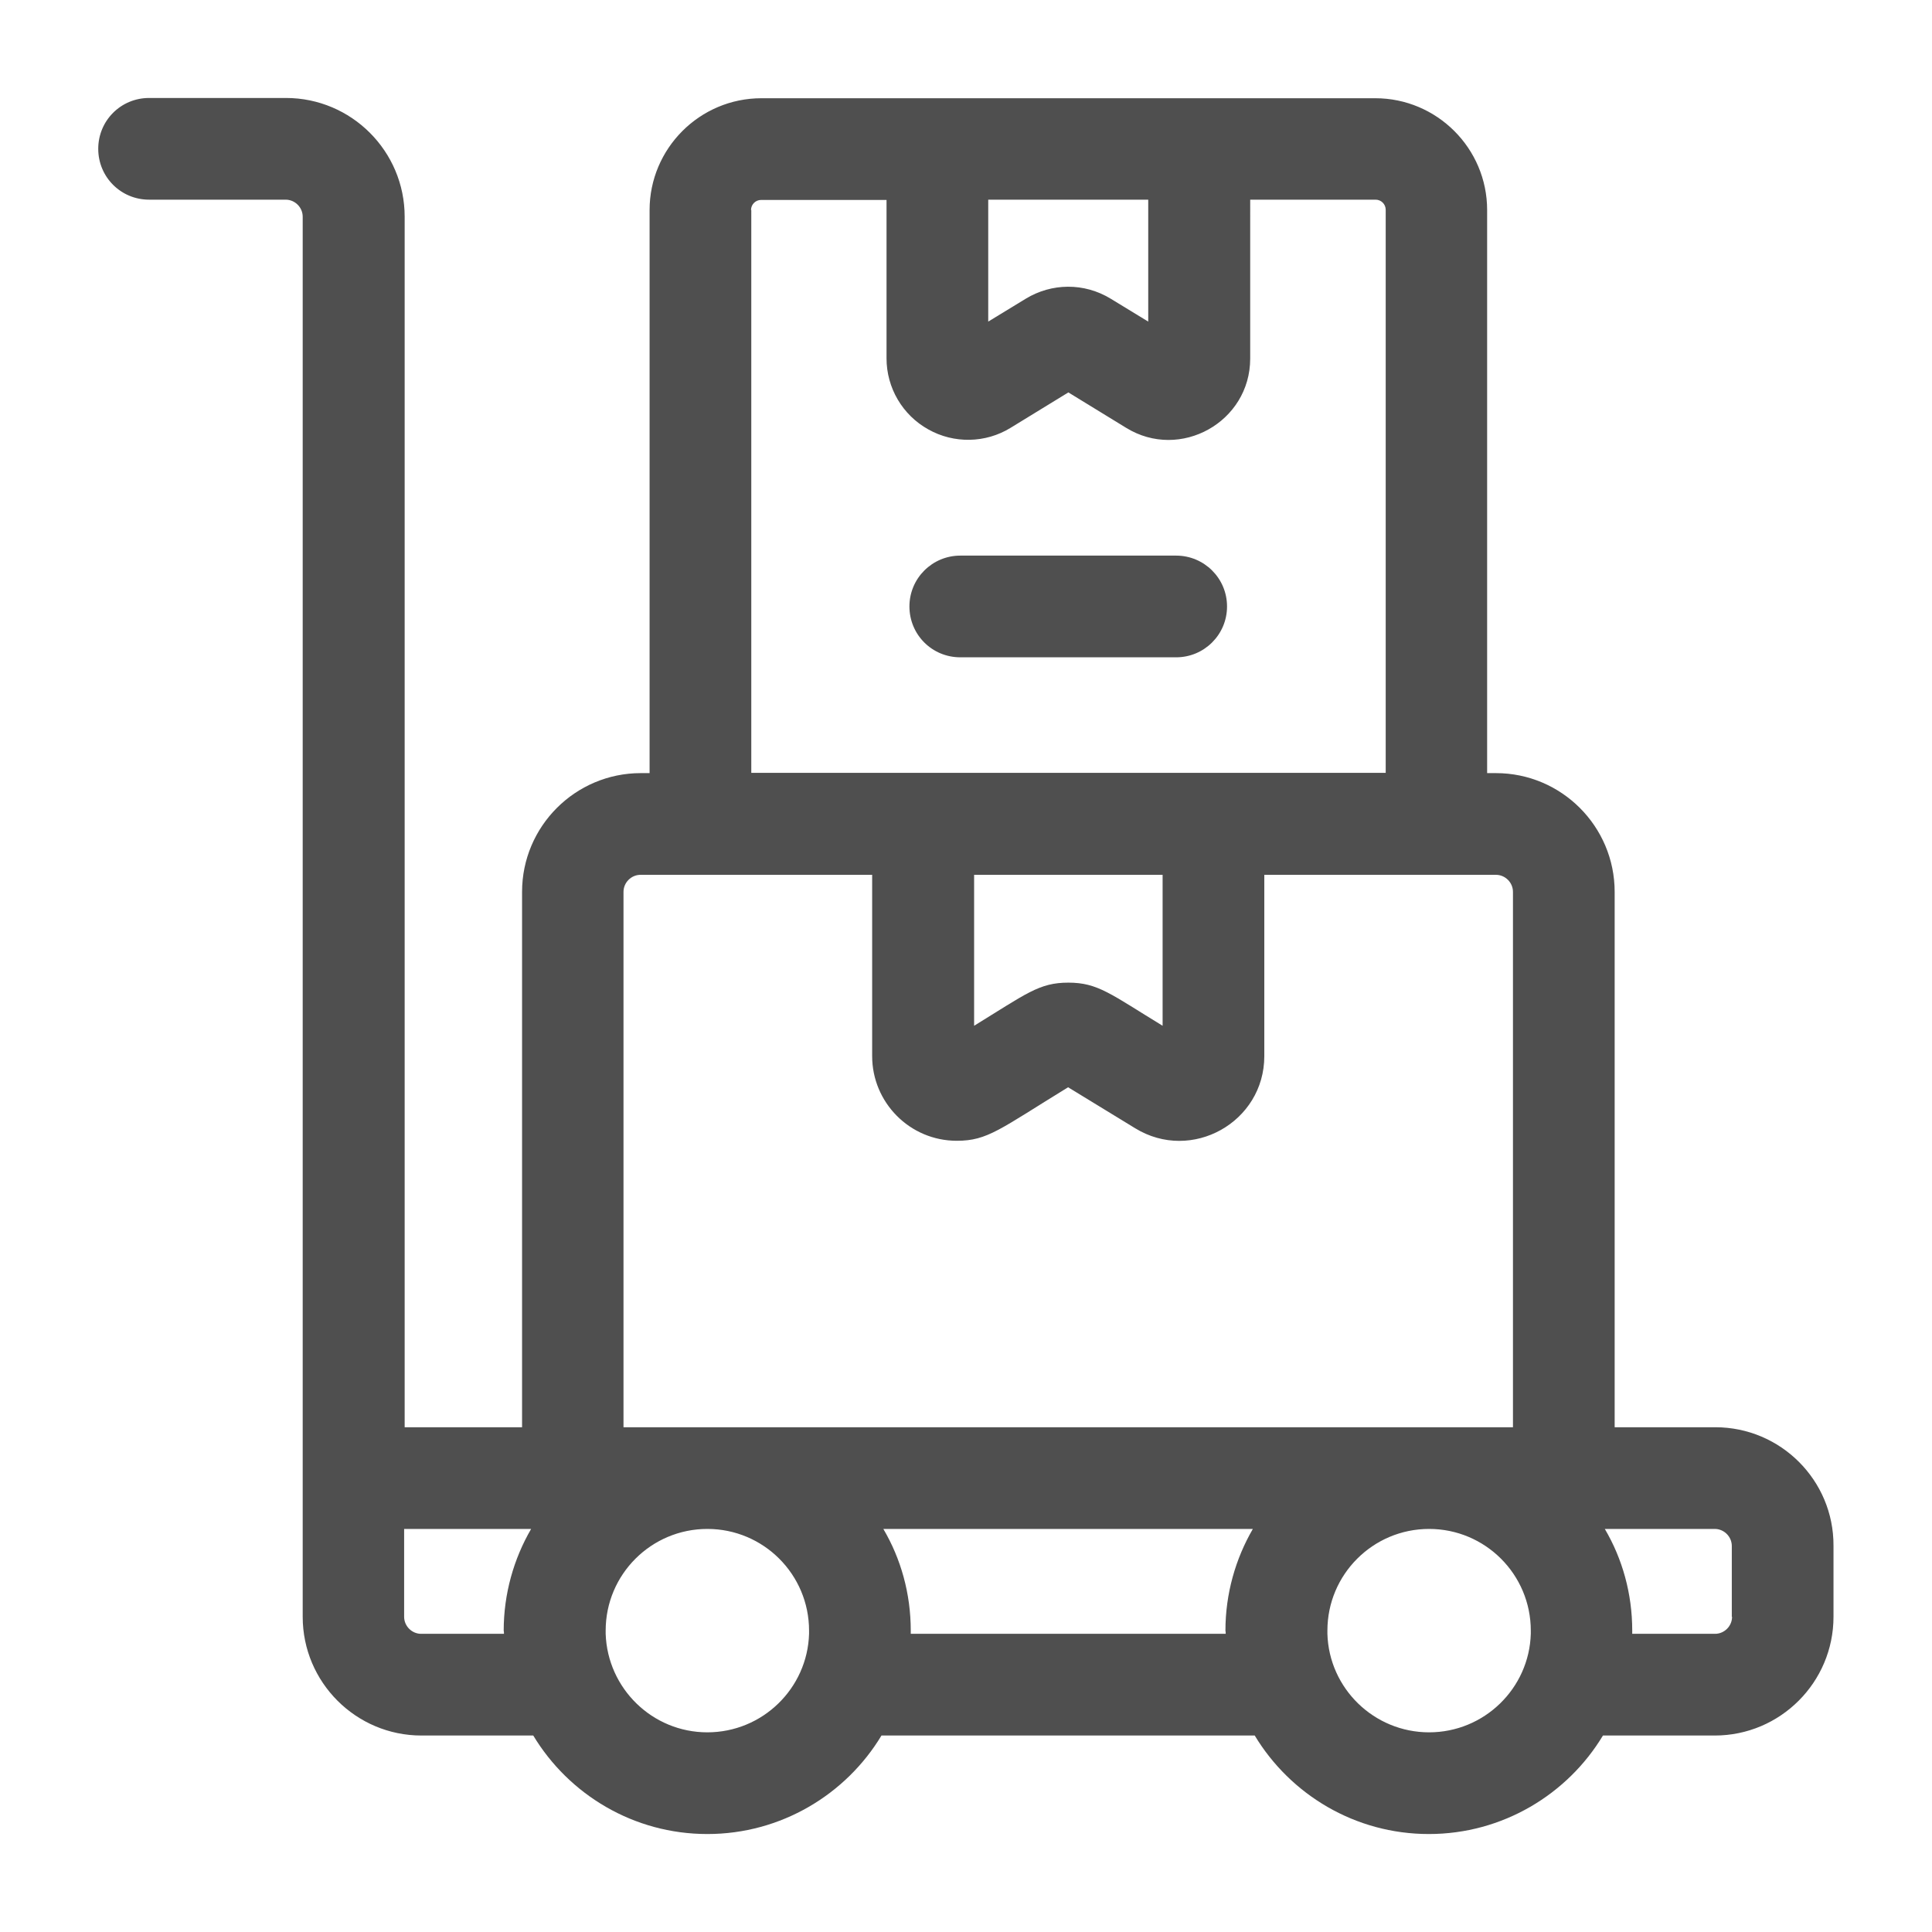 <?xml version="1.0" encoding="utf-8"?>
<!-- Generator: Adobe Illustrator 26.5.0, SVG Export Plug-In . SVG Version: 6.00 Build 0)  -->
<svg version="1.1" id="katman_1" xmlns="http://www.w3.org/2000/svg" xmlns:xlink="http://www.w3.org/1999/xlink" x="0px" y="0px"
	 viewBox="0 0 725.7 725.7" style="enable-background:new 0 0 725.7 725.7;" xml:space="preserve">
<style type="text/css">
	.st0{fill:#4F4F4F;}
</style>
<g>
	<path class="st0" d="M644.3,536.1h-37.8V335c0-24.6-20-44.6-44.6-44.6h-3.3V78.9c0-23.2-18.9-42-42-42c-5.8,0-208.8,0-230.6,0
		c-23.2,0-42,18.9-42,42v211.5h-3.3c-24.6,0-44.6,20-44.6,44.6v201.1h-44.1V81.4c0-24.6-20-44.6-44.6-44.6H56
		c-10.6,0-19.1,8.5-19.1,19.1C36.9,66.5,45.4,75,56,75h51.3c3.5,0,6.4,2.9,6.4,6.4c0,30.7,0,505.3,0,525.9c0,24.6,20,44.6,44.6,44.6
		h42c13.4,22.2,37.7,37,65.4,37s52.1-14.9,65.4-37h140.2c13.4,22.2,37.7,37,65.4,37c27.7,0,52.1-14.9,65.4-37h42
		c24.6,0,44.6-20,44.6-44.6v-26.7C688.8,556,668.8,536.1,644.3,536.1L644.3,536.1z M189.3,613.7h-31.1c-3.5,0-6.4-2.9-6.4-6.4v-33
		h47.7c-6.5,11.2-10.3,24.3-10.3,38.2C189.3,612.9,189.3,613.3,189.3,613.7L189.3,613.7z M371.2,75h60.1v45.8l-14.1-8.6
		c-10-6.1-22.2-5.9-31.9,0l-14.1,8.6V75z M282.1,78.9c0-2.1,1.7-3.8,3.8-3.8H333v59.5c0,11.1,6,21.3,15.7,26.7
		c9.6,5.4,21.5,5.2,30.9-0.6l21.7-13.3l21.7,13.3c20.3,12.5,46.6-2.2,46.6-26V75h47.1c2.1,0,3.8,1.7,3.8,3.8v211.5
		c-10.1,0-228.3,0-238.3,0V78.9z M436.7,328.6v56.7c-19.5-11.9-24.3-16.2-35.4-16.2c-11,0-15.7,4.1-35.4,16.2v-56.7H436.7z
		 M303.9,613.7c-0.6,20.5-17.5,37-38.2,37s-37.5-16.5-38.2-37c0-0.4,0-0.8,0-1.2c0-21.1,17.1-38.2,38.2-38.2s38.2,17.1,38.2,38.2
		C303.9,612.9,303.9,613.3,303.9,613.7L303.9,613.7z M460.4,613.7H342.1c0-0.4,0-0.8,0-1.2c0-13.9-3.7-27-10.3-38.2h138.8
		c-6.5,11.2-10.3,24.3-10.3,38.2C460.4,612.9,460.4,613.3,460.4,613.7L460.4,613.7z M234.2,536.1V335c0-3.5,2.9-6.4,6.4-6.4h87v68.1
		c0,17.4,14.1,31.8,31.8,31.8c11.6,0,16.2-4.4,41.8-20.1l25.2,15.4c21.2,13,48.5-2.3,48.5-27.1v-68.1h87c3.5,0,6.4,2.9,6.4,6.4
		v201.1H234.2z M575,613.7c-0.6,20.5-17.5,37-38.2,37c-20.7,0-37.6-16.5-38.2-37c0-0.4,0-0.8,0-1.2c0-21.1,17.1-38.2,38.2-38.2
		c21.1,0,38.2,17.1,38.2,38.2C575,612.9,575,613.3,575,613.7L575,613.7z M650.6,607.3c0,3.5-2.9,6.4-6.4,6.4h-31.1
		c0-0.4,0-0.8,0-1.2c0-13.9-3.7-27-10.3-38.2h41.3c3.5,0,6.4,2.9,6.4,6.4V607.3z M650.6,607.3"/>
	<path class="st0" d="M441.8,208.7h-81.1c-10.5,0-19.1,8.5-19.1,19.1c0,10.6,8.5,19.1,19.1,19.1h81.1c10.5,0,19.1-8.5,19.1-19.1
		C460.9,217.2,452.3,208.7,441.8,208.7L441.8,208.7z M441.8,208.7"/>
</g>
</svg>
